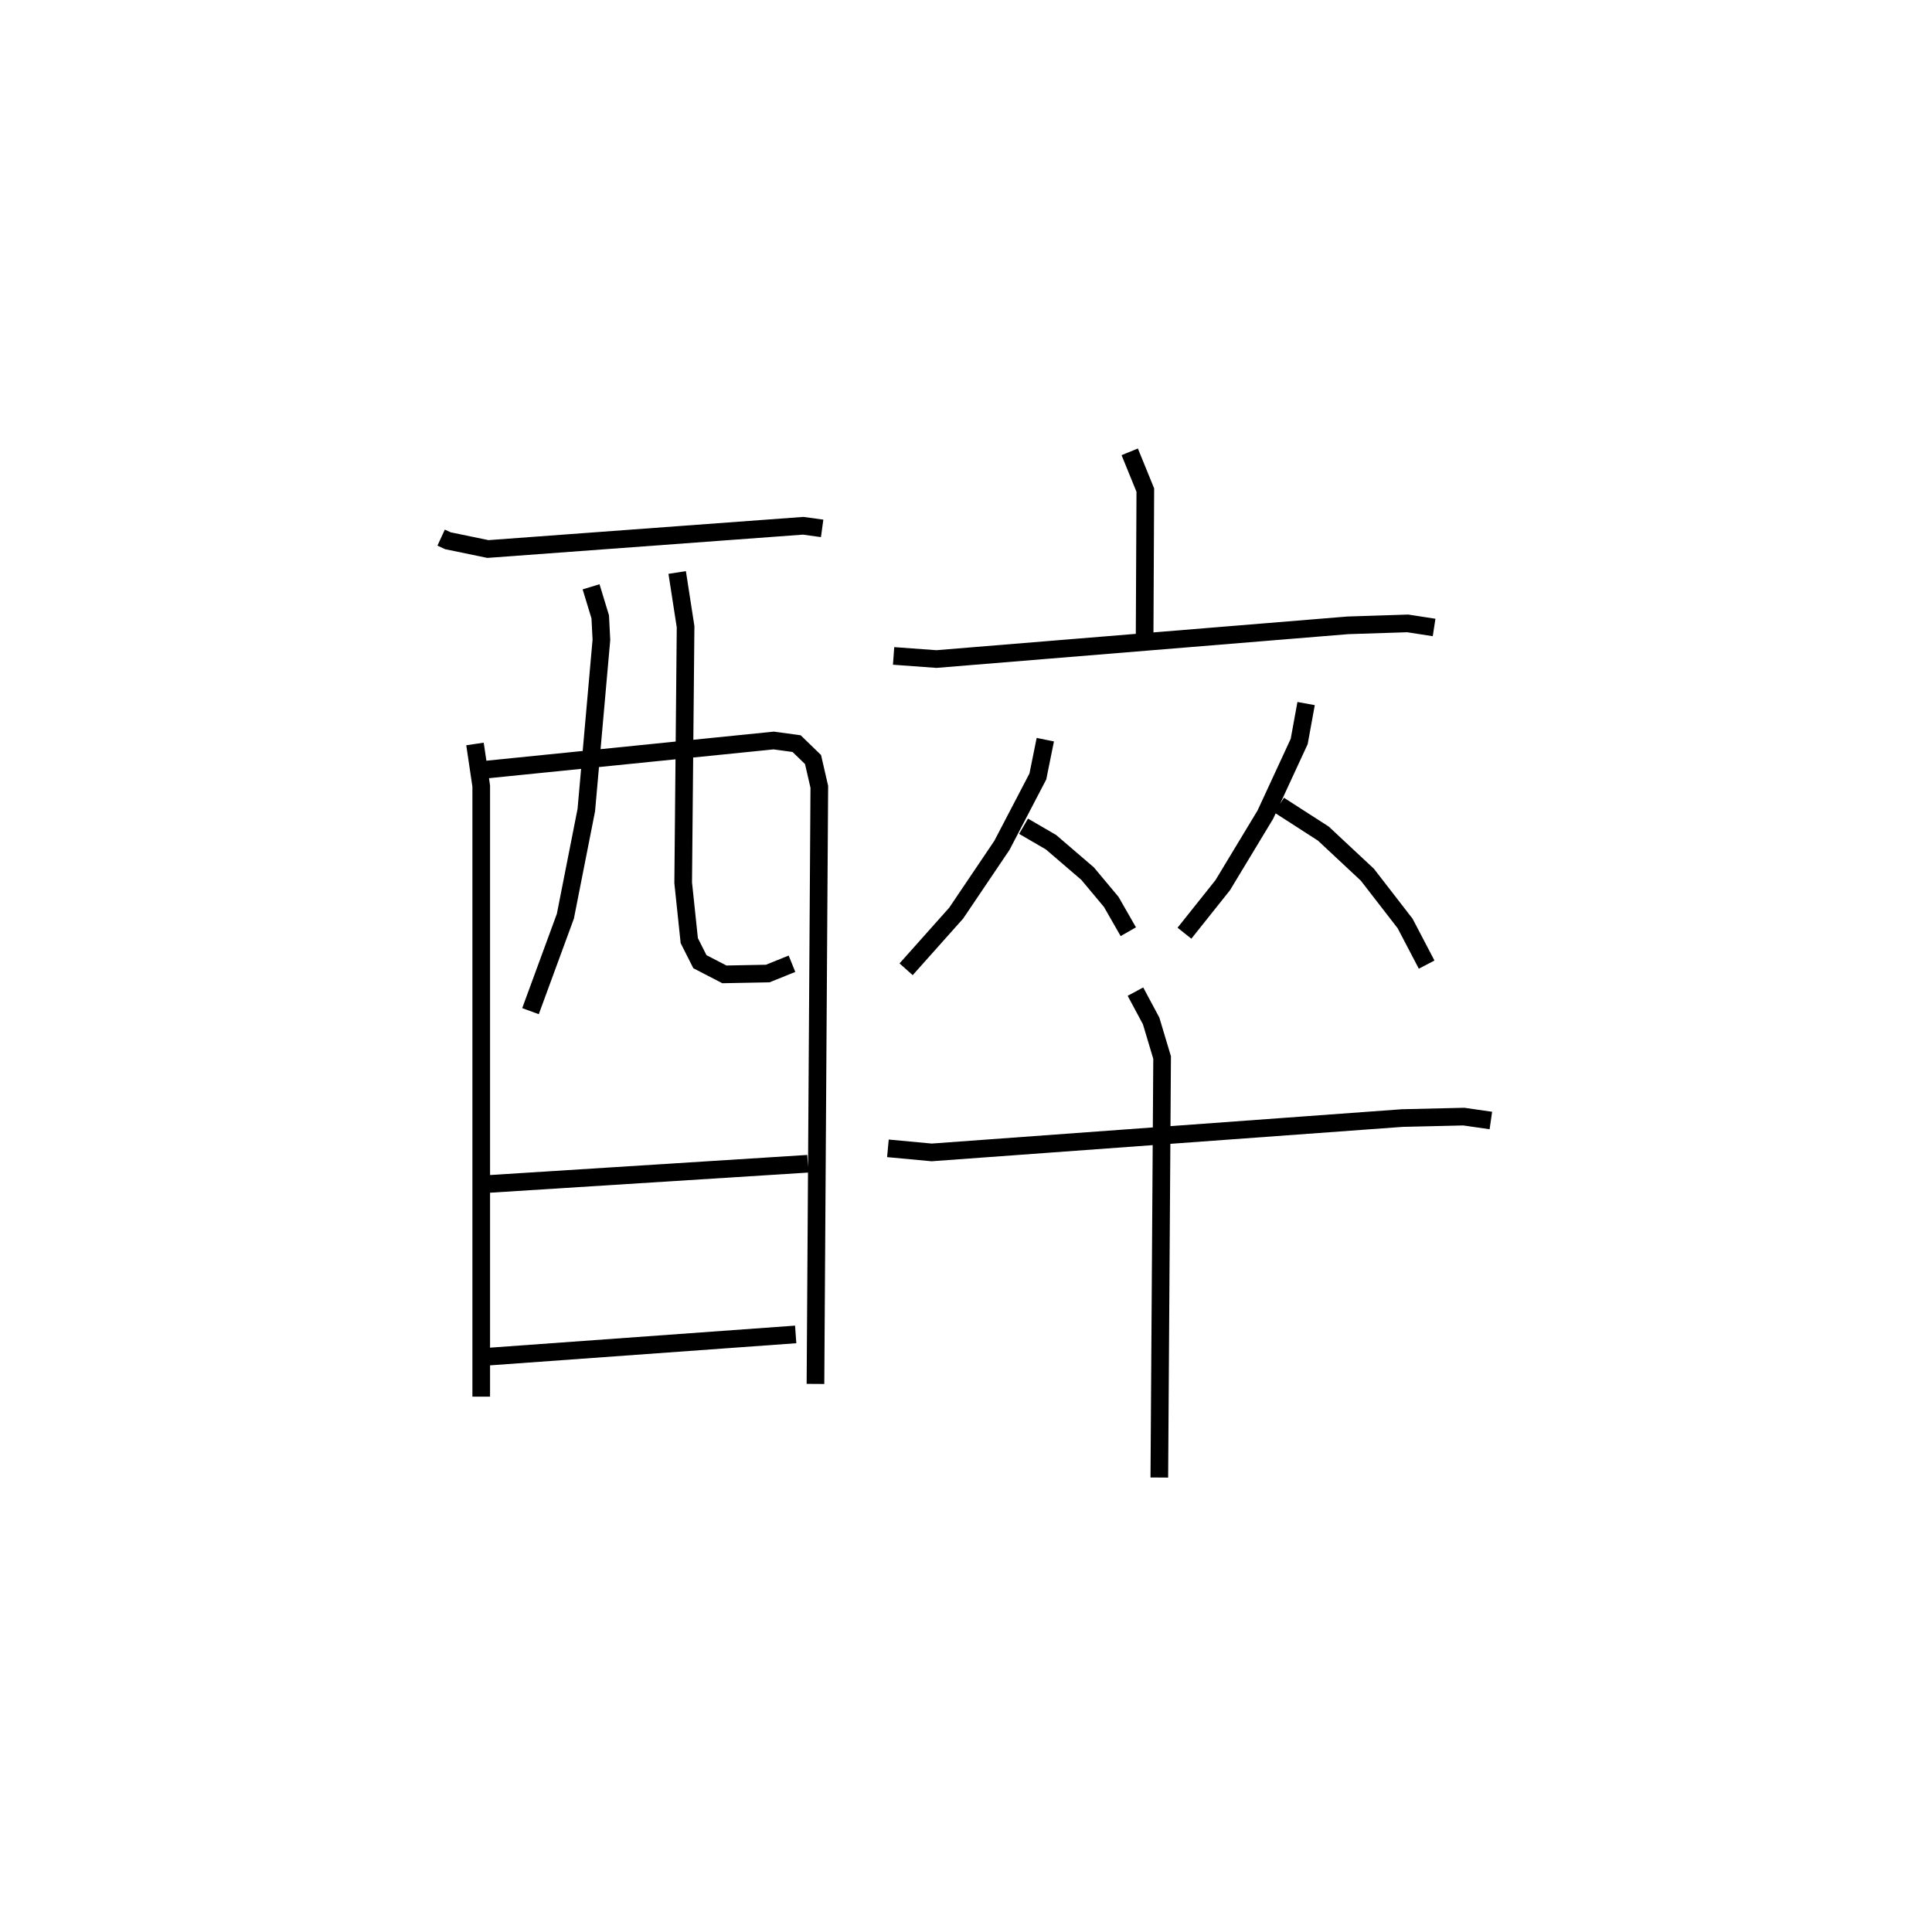 <?xml version="1.0" encoding="utf-8" ?>
<svg baseProfile="full" height="108.73" version="1.1" width="109.493" xmlns="http://www.w3.org/2000/svg" xmlns:ev="http://www.w3.org/2001/xml-events" xmlns:xlink="http://www.w3.org/1999/xlink"><defs /><rect fill="white" height="108.73" width="109.493" x="0" y="0" /><path d="M25,25 m0.0,0.0 m-2.0205899176062303e-08,5.467 l0.382,0.176 2.27,0.47 l17.868,-1.318 1.074,0.148 m-19.675,12.217 l0.354,2.386 3.890511663939833e-06,34.601 m-0.224,-35.483 l16.8,-1.7 1.298,0.177 l0.93,0.901 0.356,1.546 l-0.218,33.838 m-12.717,-45.172 l0.519,1.703 0.066,1.302 l-0.855,9.647 -1.186,6.013 l-1.977,5.383 m8.313,-24.859 l0.476,3.074 -0.136,14.509 l0.345,3.28 0.603,1.193 l1.387,0.718 2.457,-0.047 l1.374,-0.555 m-17.242,12.483 l18.14,-1.149 m-18.57,10.964 l17.882,-1.292 m18.931,-50.016 l0.884,2.169 -0.041,8.547 m-14.225,0.85 l2.427,0.177 23.313,-1.91 l3.399,-0.11 1.493,0.231 m-22.034,6.358 l-0.422,2.085 -2.037,3.904 l-2.591,3.84 -2.838,3.183 m6.656,-8.106 l1.554,0.904 2.075,1.781 l1.34,1.603 0.967,1.689 m10.077,-12.929 l-0.392,2.148 -1.918,4.146 l-2.416,3.999 -2.169,2.721 m5.37,-7.256 l2.502,1.611 2.496,2.331 l2.139,2.764 1.219,2.33 m-30.532,10.411 l2.481,0.231 26.673,-1.947 l3.484,-0.082 1.534,0.221 m-20.143,-7.304 l0.889,1.661 0.622,2.076 l-0.158,23.799 " fill="none" stroke="black" stroke-width="1" /></svg>